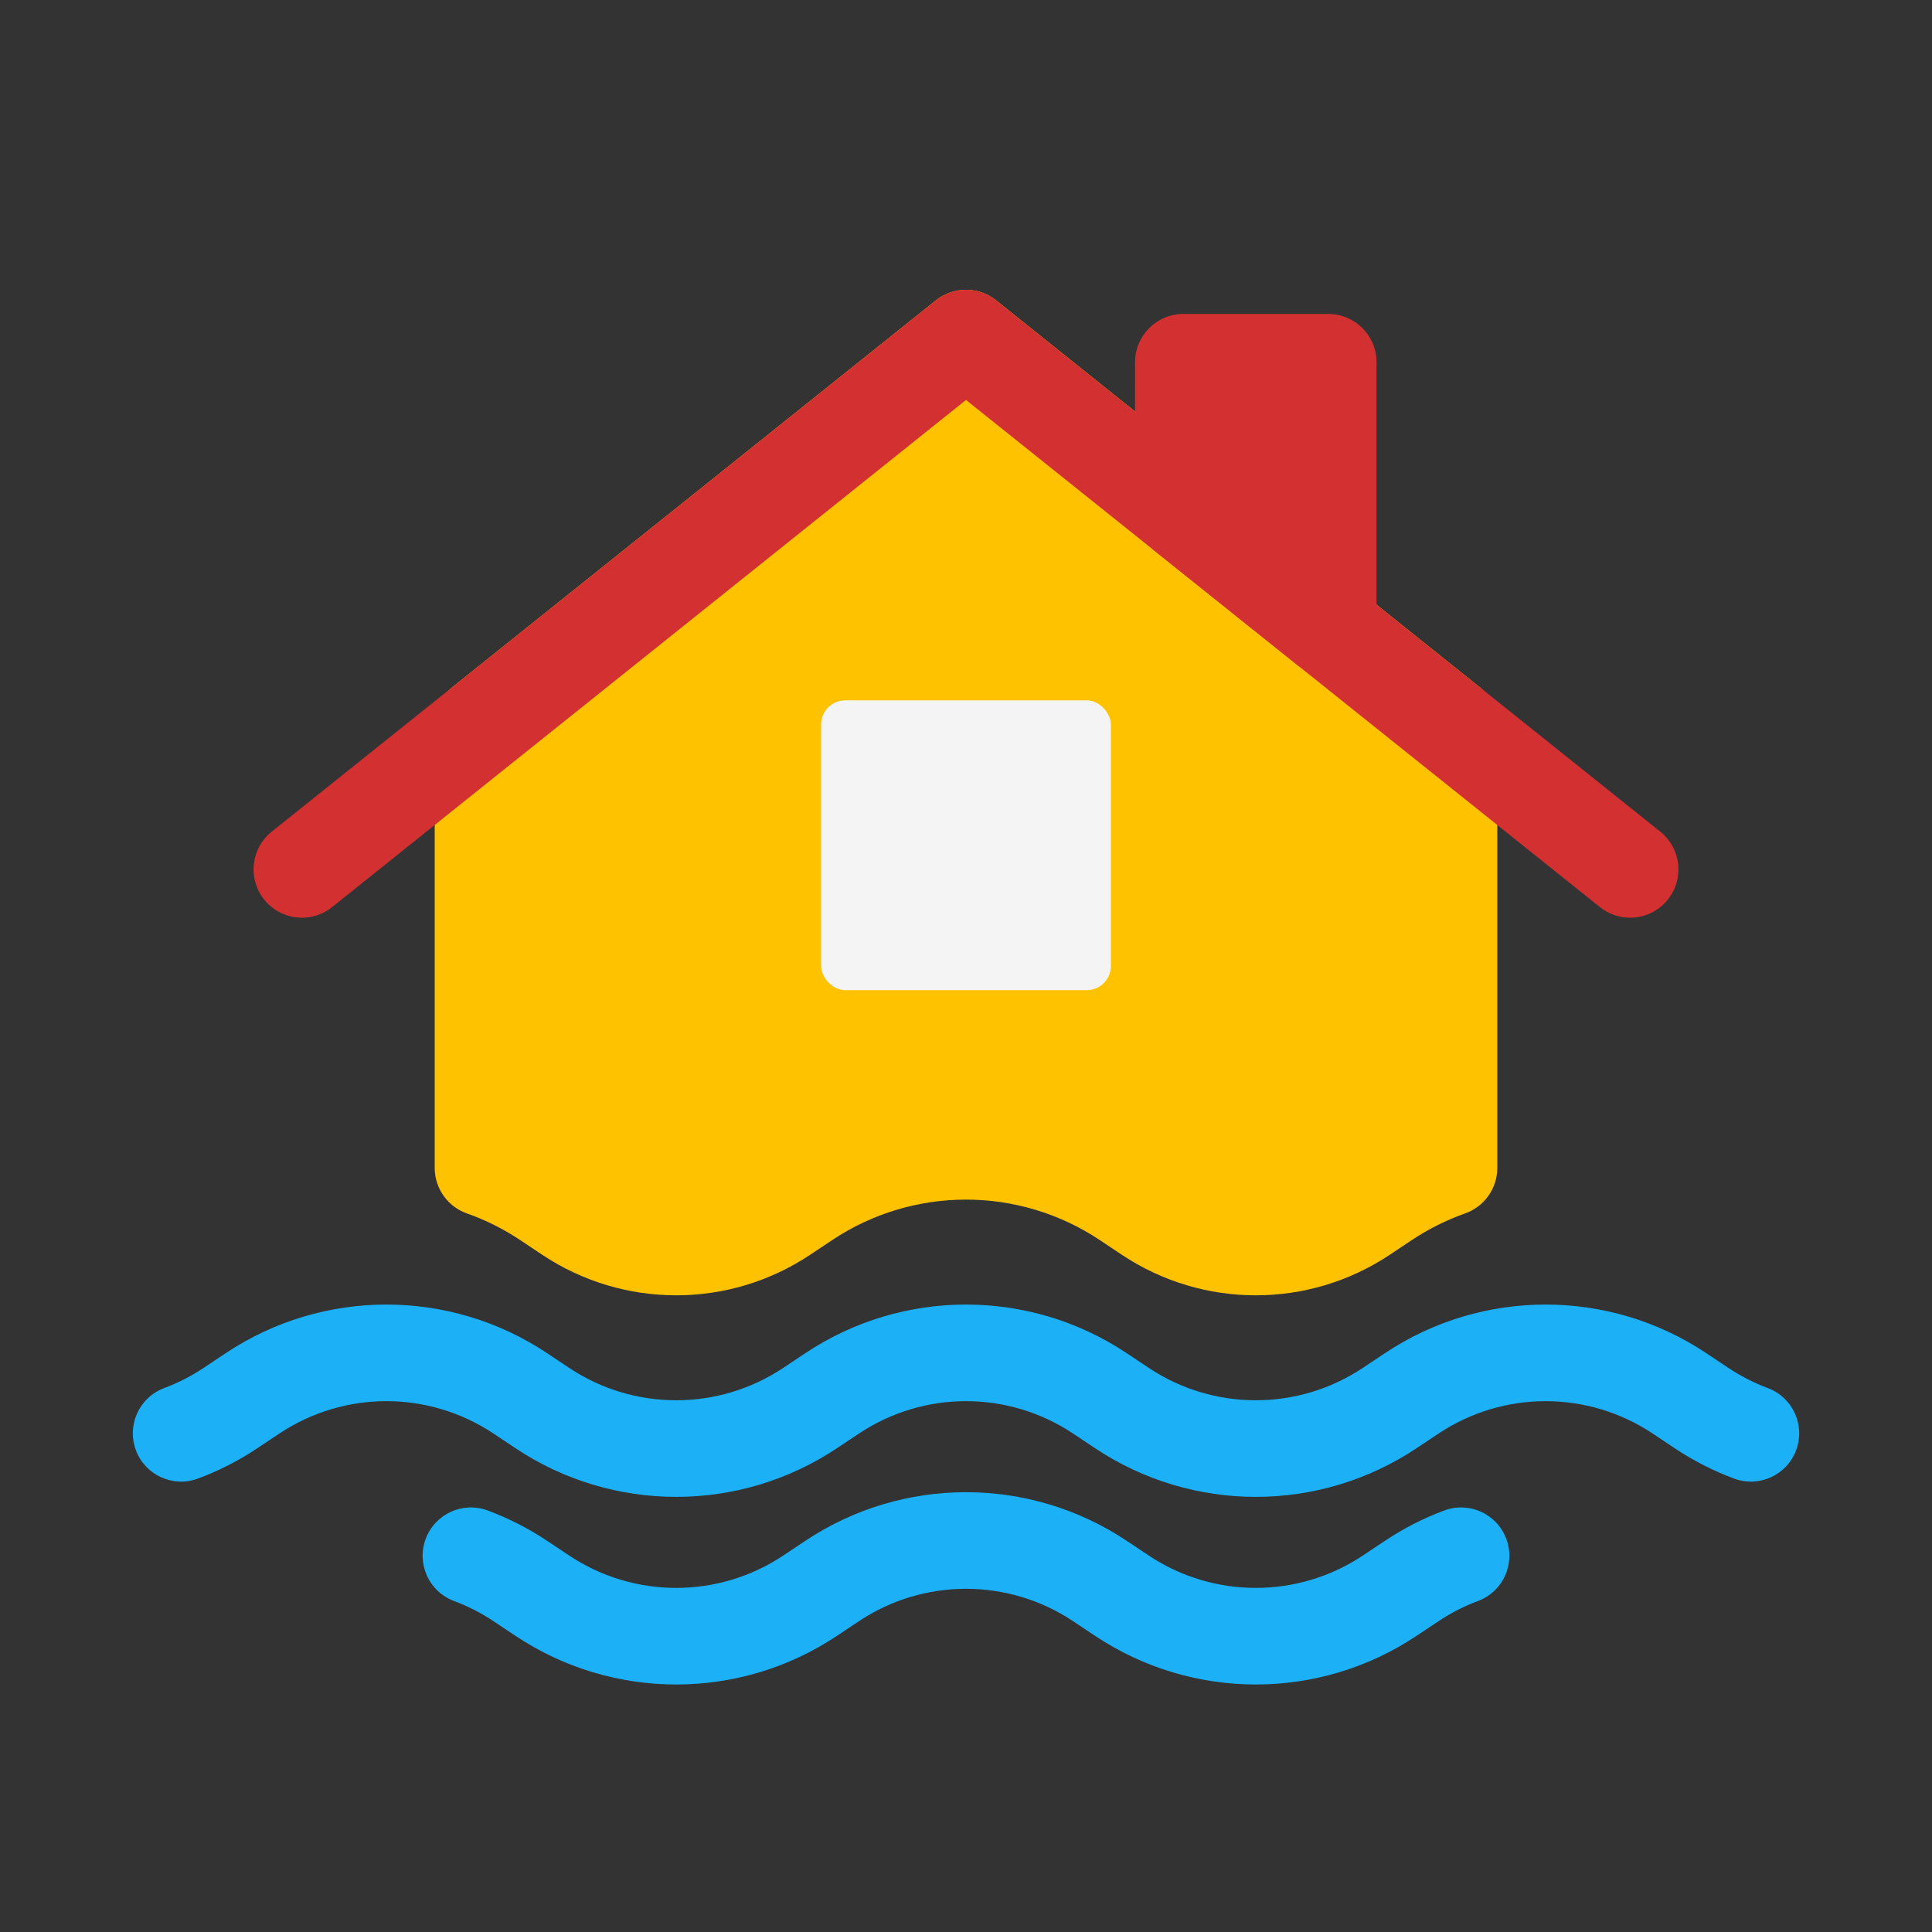 <svg viewBox="0 0 80 80" fill="none">
  <rect x="0" y="0" width="80" height="80" fill="#333333" stroke="none"/>
  <path fill-rule="evenodd" clip-rule="evenodd" d="M40 14L60 30L60 48.359C59.076 48.685 58.184 49.129 57.344 49.689L56.438 50.293C53.751 52.084 50.25 52.084 47.563 50.293L47.11 49.991L46.657 49.689C42.626 47.001 37.375 47.001 33.344 49.689L32.438 50.293C29.751 52.084 26.25 52.084 23.563 50.293L23.11 49.991L22.657 49.689C21.817 49.129 20.924 48.685 20 48.359L20 30L40 14Z" fill="#FFC200" />
  <path d="M60 30H62C62 29.392 61.724 28.818 61.249 28.438L60 30ZM40 14L41.249 12.438C40.519 11.854 39.481 11.854 38.751 12.438L40 14ZM60 48.359L60.667 50.245C61.466 49.962 62 49.206 62 48.359H60ZM57.344 49.689L56.234 48.025L56.234 48.025L57.344 49.689ZM56.438 50.293L57.547 51.957L57.547 51.957L56.438 50.293ZM47.563 50.293L48.672 48.629L48.672 48.629L47.563 50.293ZM47.11 49.991L46 51.655L46 51.655L47.11 49.991ZM46.657 49.689L47.766 48.025L47.766 48.025L46.657 49.689ZM33.344 49.689L32.234 48.025L32.234 48.025L33.344 49.689ZM32.438 50.293L33.547 51.957L33.547 51.957L32.438 50.293ZM23.563 50.293L22.453 51.957L22.453 51.957L23.563 50.293ZM23.11 49.991L24.219 48.327L24.219 48.327L23.11 49.991ZM22.657 49.689L21.547 51.353H21.547L22.657 49.689ZM20 48.359H18C18 49.206 18.534 49.962 19.333 50.245L20 48.359ZM20 30L18.751 28.438C18.276 28.818 18 29.392 18 30H20ZM61.249 28.438L41.249 12.438L38.751 15.562L58.751 31.562L61.249 28.438ZM62 48.359L62 30H58L58 48.359H62ZM58.453 51.353C59.154 50.886 59.898 50.517 60.667 50.245L59.333 46.473C58.255 46.855 57.213 47.372 56.234 48.025L58.453 51.353ZM57.547 51.957L58.453 51.353L56.234 48.025L55.328 48.629L57.547 51.957ZM46.453 51.957C49.812 54.196 54.188 54.196 57.547 51.957L55.328 48.629C53.313 49.972 50.687 49.972 48.672 48.629L46.453 51.957ZM46 51.655L46.453 51.957L48.672 48.629L48.219 48.327L46 51.655ZM45.547 51.353L46 51.655L48.219 48.327L47.766 48.025L45.547 51.353ZM34.453 51.353C37.812 49.113 42.188 49.113 45.547 51.353L47.766 48.025C43.063 44.889 36.937 44.889 32.234 48.025L34.453 51.353ZM33.547 51.957L34.453 51.353L32.234 48.025L31.328 48.629L33.547 51.957ZM22.453 51.957C25.812 54.196 30.188 54.196 33.547 51.957L31.328 48.629C29.313 49.972 26.687 49.972 24.672 48.629L22.453 51.957ZM22 51.655L22.453 51.957L24.672 48.629L24.219 48.327L22 51.655ZM21.547 51.353L22 51.655L24.219 48.327L23.766 48.025L21.547 51.353ZM19.333 50.245C20.103 50.516 20.846 50.886 21.547 51.353L23.766 48.025C22.787 47.372 21.745 46.855 20.667 46.473L19.333 50.245ZM18 30L18 48.359H22L22 30H18ZM38.751 12.438L18.751 28.438L21.249 31.562L41.249 15.562L38.751 12.438Z" fill="#FFC200" />
  <path d="M67.5 36L64.5 33.6L40 14L15.5 33.6L12.5 36" stroke="#D33131" stroke-width="4" stroke-linecap="round" stroke-linejoin="round" />
  <path fill-rule="evenodd" clip-rule="evenodd" d="M55 26V15L49 15V21.2L55 26Z" fill="#D33131" />
  <path d="M55 15H57C57 13.895 56.105 13 55 13V15ZM55 26L53.751 27.562C54.351 28.042 55.173 28.136 55.866 27.803C56.559 27.47 57 26.769 57 26H55ZM49 15V13C47.895 13 47 13.895 47 15H49ZM49 21.2H47C47 21.808 47.276 22.382 47.751 22.762L49 21.2ZM53 15V26H57V15L53 15ZM49 17H55V13H49V17ZM51 21.2V15H47V21.2H51ZM47.751 22.762L53.751 27.562L56.249 24.438L50.249 19.638L47.751 22.762Z" fill="#D33131" />
  <path d="M10.453 57.699L11.563 59.363L11.563 59.363L10.453 57.699ZM9.547 58.303L8.438 56.638L8.438 56.638L9.547 58.303ZM22 58.001L23.11 56.336L23.11 56.336L22 58.001ZM21.547 57.699L20.438 59.363L20.438 59.363L21.547 57.699ZM6.8 57.477C5.765 57.863 5.24 59.015 5.627 60.05C6.013 61.085 7.165 61.61 8.2 61.224L6.8 57.477ZM34.453 57.699L33.344 56.034V56.034L34.453 57.699ZM33.547 58.303L32.438 56.638L33.547 58.303ZM22.453 58.303L21.344 59.967L21.344 59.967L22.453 58.303ZM46 58.001L47.11 56.336L47.11 56.336L46 58.001ZM45.547 57.699L44.438 59.363L44.438 59.363L45.547 57.699ZM58.453 57.699L57.344 56.034V56.034L58.453 57.699ZM57.547 58.303L58.657 59.967V59.967L57.547 58.303ZM46.453 58.303L47.563 56.638V56.638L46.453 58.303ZM70 58.001L71.11 56.336L71.11 56.336L70 58.001ZM69.547 57.699L68.438 59.363L68.438 59.363L69.547 57.699ZM70.453 58.303L71.563 56.638V56.638L70.453 58.303ZM71.8 61.223C72.835 61.61 73.987 61.085 74.374 60.05C74.76 59.015 74.235 57.863 73.2 57.477L71.8 61.223ZM9.344 56.034L8.438 56.638L10.657 59.967L11.563 59.363L9.344 56.034ZM23.11 56.336L22.657 56.034L20.438 59.363L20.891 59.665L23.11 56.336ZM11.563 59.363C14.25 57.571 17.751 57.571 20.438 59.363L22.657 56.034C18.626 53.347 13.374 53.347 9.344 56.034L11.563 59.363ZM8.438 56.638C7.918 56.985 7.368 57.264 6.8 57.477L8.2 61.224C9.053 60.905 9.878 60.486 10.657 59.967L8.438 56.638ZM33.344 56.034L32.438 56.638L34.657 59.967L35.563 59.363L33.344 56.034ZM23.563 56.638L23.11 56.336L20.891 59.665L21.344 59.967L23.563 56.638ZM47.11 56.336L46.657 56.034L44.438 59.363L44.891 59.665L47.11 56.336ZM35.563 59.363C38.25 57.571 41.751 57.571 44.438 59.363L46.657 56.034C42.626 53.347 37.375 53.347 33.344 56.034L35.563 59.363ZM32.438 56.638C29.751 58.43 26.25 58.43 23.563 56.638L21.344 59.967C25.375 62.654 30.626 62.654 34.657 59.967L32.438 56.638ZM57.344 56.034L56.438 56.638L58.657 59.967L59.563 59.363L57.344 56.034ZM47.563 56.638L47.11 56.336L44.891 59.665L45.344 59.967L47.563 56.638ZM71.11 56.336L70.657 56.034L68.438 59.363L68.891 59.665L71.11 56.336ZM59.563 59.363C62.25 57.571 65.751 57.571 68.438 59.363L70.657 56.034C66.626 53.347 61.374 53.347 57.344 56.034L59.563 59.363ZM56.438 56.638C53.751 58.43 50.25 58.43 47.563 56.638L45.344 59.967C49.374 62.654 54.626 62.654 58.657 59.967L56.438 56.638ZM71.563 56.638L71.11 56.336L68.891 59.665L69.344 59.967L71.563 56.638ZM73.2 57.477C72.632 57.264 72.083 56.985 71.563 56.638L69.344 59.967C70.122 60.486 70.947 60.905 71.8 61.223L73.2 57.477Z" fill="#1CB0F6" />
  <path d="M22 65.77L23.11 64.106L23.11 64.106L22 65.77ZM21.547 65.468L20.438 67.132L20.438 67.132L21.547 65.468ZM20.2 62.547C19.165 62.16 18.013 62.686 17.627 63.721C17.24 64.755 17.765 65.907 18.8 66.294L20.2 62.547ZM34.453 65.468L35.563 67.132V67.132L34.453 65.468ZM33.547 66.072L32.438 64.408L32.438 64.408L33.547 66.072ZM22.453 66.072L21.344 67.736L21.344 67.736L22.453 66.072ZM46 65.77L47.11 64.106V64.106L46 65.77ZM45.547 65.468L44.438 67.132L44.438 67.132L45.547 65.468ZM58.453 65.468L59.563 67.132L59.563 67.132L58.453 65.468ZM57.547 66.072L56.438 64.408L56.438 64.408L57.547 66.072ZM46.453 66.072L47.563 64.408V64.408L46.453 66.072ZM61.2 66.294C62.235 65.907 62.76 64.755 62.373 63.721C61.987 62.686 60.835 62.16 59.8 62.547L61.2 66.294ZM23.11 64.106L22.657 63.804L20.438 67.132L20.891 67.434L23.11 64.106ZM18.8 66.294C19.368 66.506 19.918 66.785 20.438 67.132L22.657 63.804C21.878 63.285 21.053 62.866 20.2 62.547L18.8 66.294ZM33.344 63.804L32.438 64.408L34.657 67.736L35.563 67.132L33.344 63.804ZM23.563 64.408L23.11 64.106L20.891 67.434L21.344 67.736L23.563 64.408ZM47.11 64.106L46.657 63.804L44.438 67.132L44.891 67.434L47.11 64.106ZM35.563 67.132C38.25 65.341 41.751 65.341 44.438 67.132L46.657 63.804C42.626 61.117 37.375 61.117 33.344 63.804L35.563 67.132ZM32.438 64.408C29.751 66.199 26.25 66.199 23.563 64.408L21.344 67.736C25.375 70.423 30.626 70.423 34.657 67.736L32.438 64.408ZM57.344 63.804L56.438 64.408L58.657 67.736L59.563 67.132L57.344 63.804ZM47.563 64.408L47.11 64.106L44.891 67.434L45.344 67.736L47.563 64.408ZM59.563 67.132C60.083 66.785 60.632 66.506 61.2 66.294L59.8 62.547C58.947 62.866 58.122 63.285 57.344 63.804L59.563 67.132ZM56.438 64.408C53.751 66.199 50.25 66.199 47.563 64.408L45.344 67.736C49.375 70.423 54.626 70.423 58.657 67.736L56.438 64.408Z" fill="#1CB0F6" />
  <rect x="34" y="29" width="12" height="12" rx="1" fill="#F4F4F4" />
</svg>